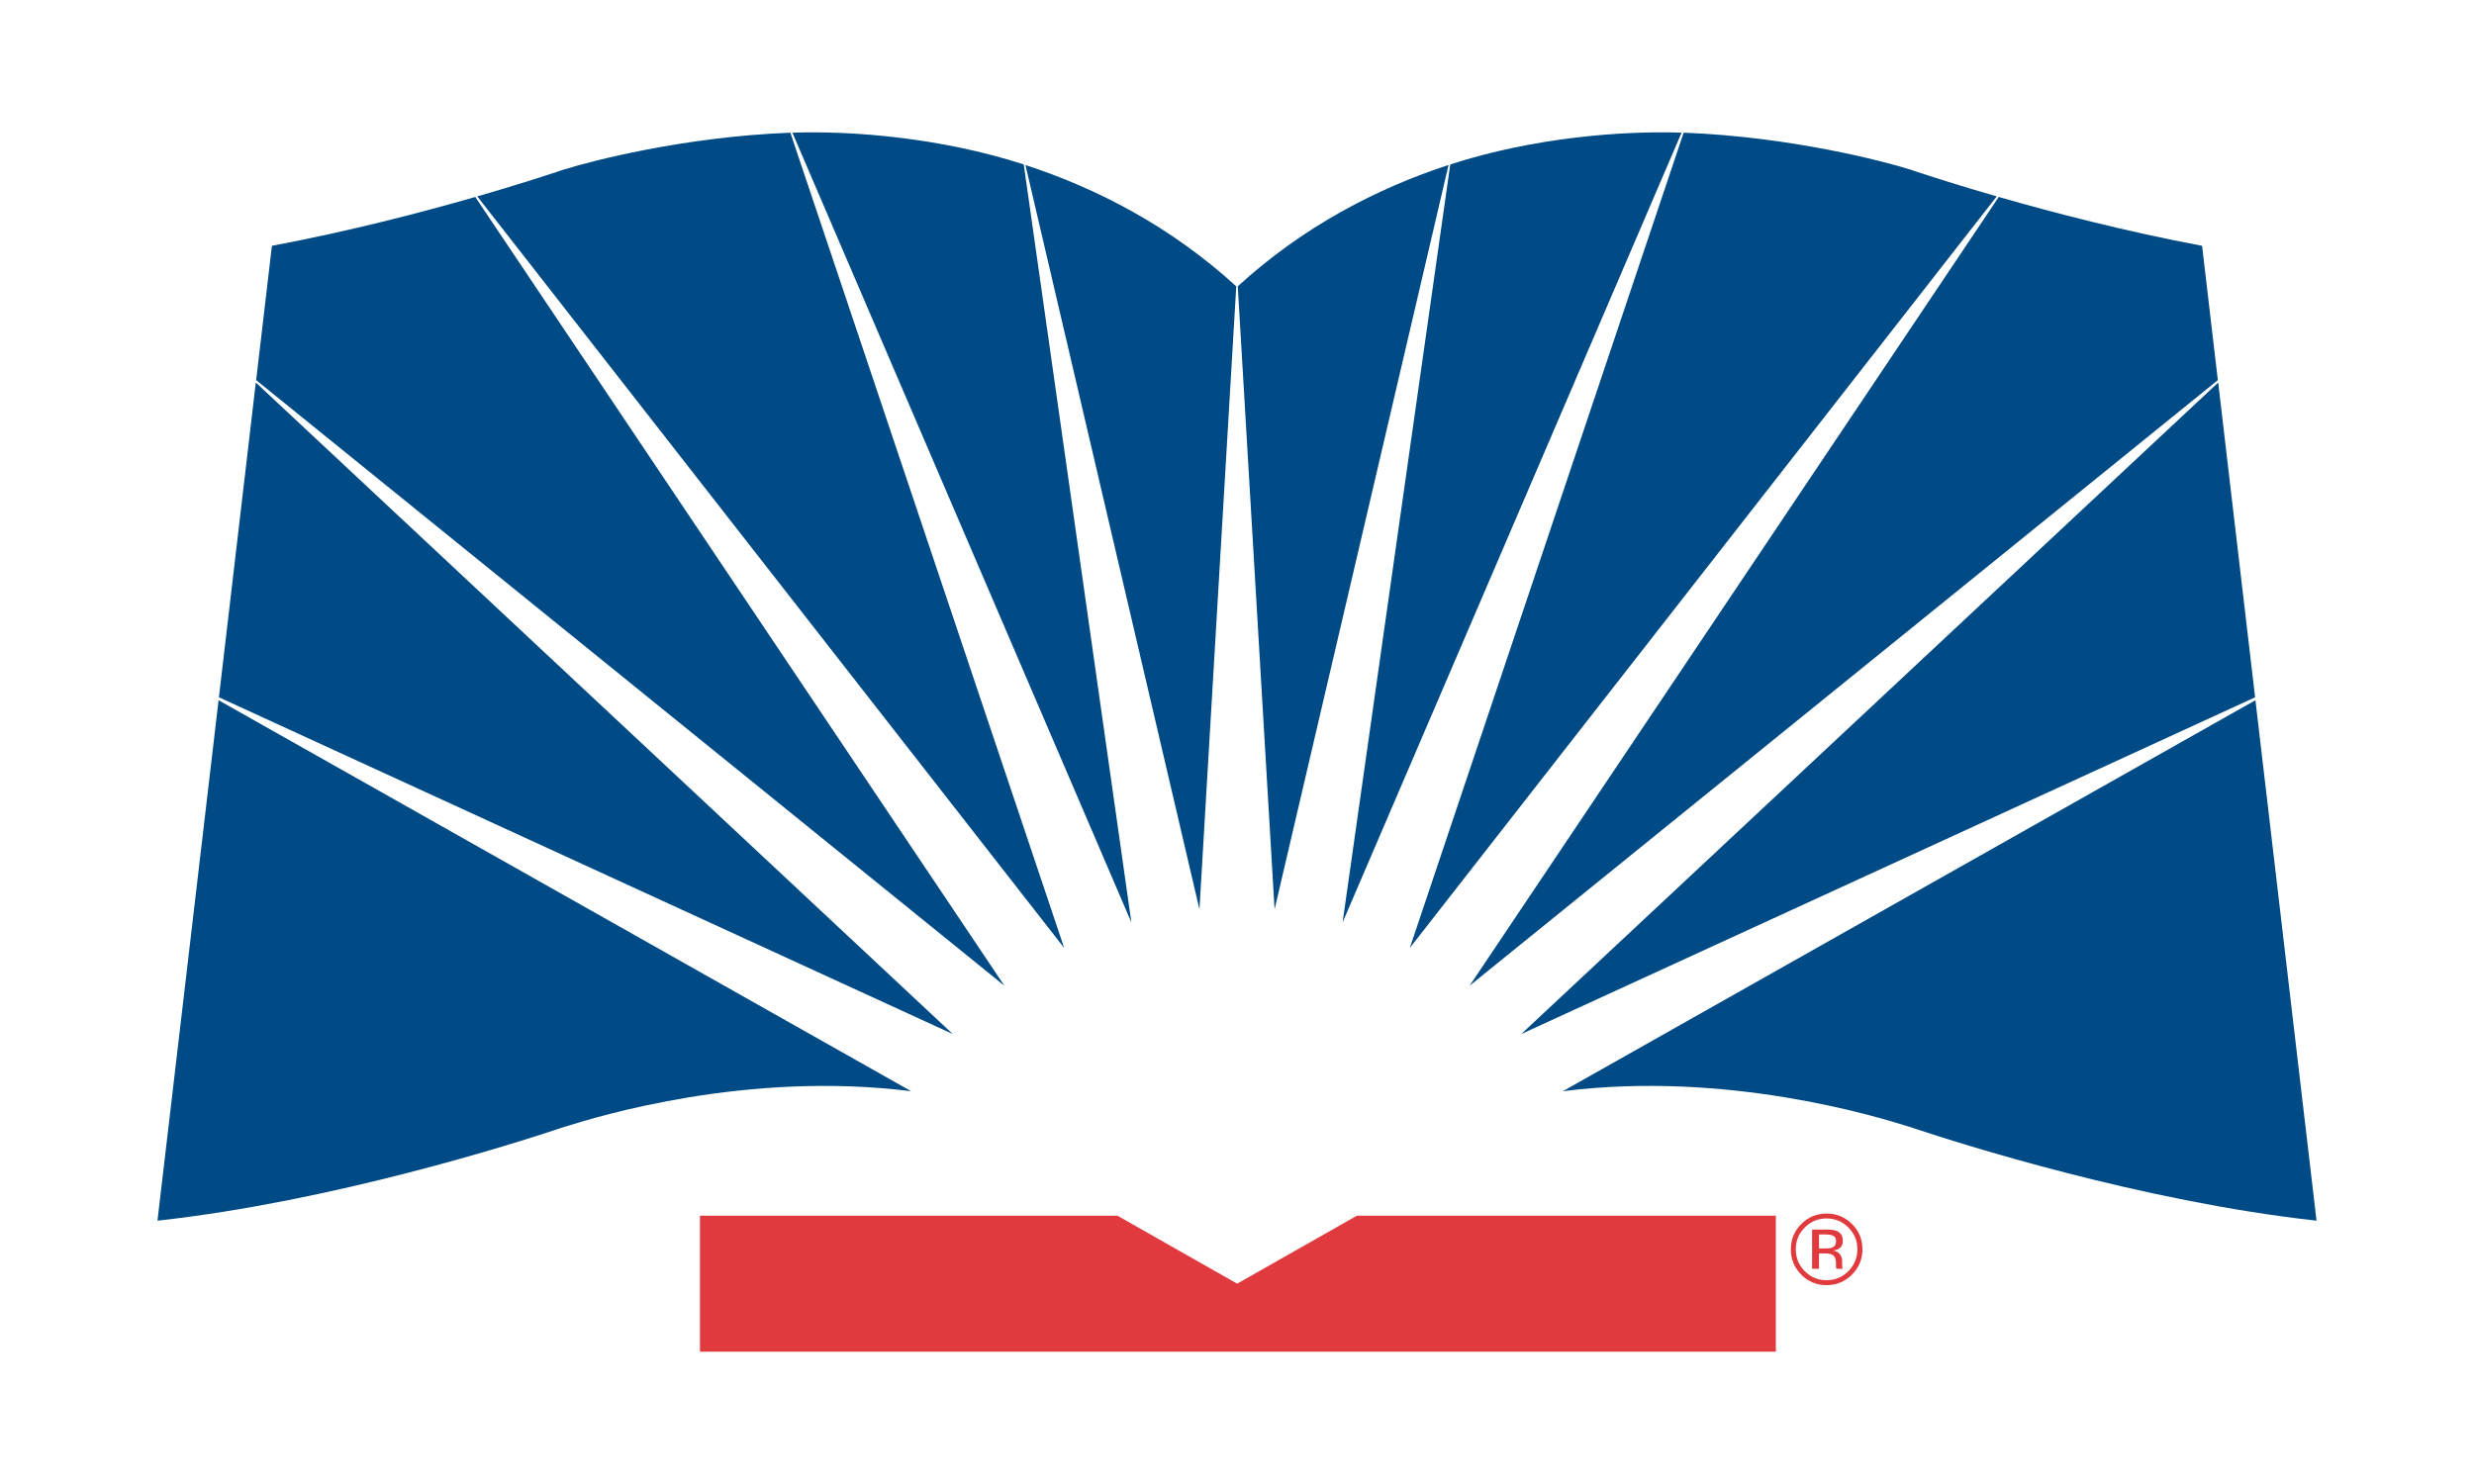 <?xml version="1.0"?>
<svg version="1.1" xmlns="http://www.w3.org/2000/svg" xmlns:xlink="http://www.w3.org/1999/xlink" width="100" height="60">
    <desc iVinci="yes" version="4.6" gridStep="20" showGrid="no" snapToGrid="no" codePlatform="0"/>
    <g id="Layer1" name="Layer 1" opacity="1">
        <g id="Shape1">
            <desc shapeID="1" type="0" basicInfo-basicType="0" basicInfo-roundedRectRadius="12" basicInfo-polygonSides="6" basicInfo-starPoints="5" bounding="rect(-43.635,-22.001,87.27,44.003)" text="" font-familyName="" font-pixelSize="20" font-bold="0" font-underline="0" font-alignment="1" strokeStyle="0" markerStart="0" markerEnd="0" shadowEnabled="0" shadowOffsetX="0" shadowOffsetY="2" shadowBlur="4" shadowOpacity="160" blurEnabled="0" blurRadius="4" transform="matrix(1,0,0,1,50,27.352)" pers-center="0,0" pers-size="0,0" pers-start="0,0" pers-end="0,0" locked="0" mesh="" flag=""/>
            <path id="shapePath1" d="M8.849,28.192 L38.51,41.807 L10.34,15.466 L8.849,28.192 M48.482,36.765 L49.97,11.577 C47.319,9.153 44.33,7.612 41.449,6.672 L48.482,36.765 M10.991,9.939 L10.354,15.369 L40.598,39.854 L19.211,7.964 C17.054,8.584 14.129,9.348 10.991,9.939 M6.365,49.353 C13.488,48.57 20.898,46.196 22.498,45.664 C22.514,45.658 22.564,45.642 22.645,45.615 C22.757,45.577 22.817,45.557 22.817,45.557 L22.817,45.56 C24.225,45.118 30.222,43.287 36.829,44.119 L8.835,28.311 L6.365,49.353 M32.029,5.365 L45.731,37.296 L41.38,6.648 C37.996,5.555 34.417,5.282 32.029,5.365 M22.818,6.848 L22.818,6.844 C22.818,6.844 22.758,6.865 22.646,6.903 C22.564,6.929 22.515,6.947 22.499,6.952 C21.978,7.125 20.837,7.495 19.292,7.941 L43.014,38.326 L31.947,5.365 C27.614,5.531 23.849,6.524 22.818,6.848 M77.501,6.952 C77.485,6.947 77.436,6.93 77.354,6.903 C77.242,6.865 77.183,6.844 77.183,6.844 L77.183,6.847 C76.152,6.523 72.386,5.53 68.054,5.364 L56.986,38.326 L80.709,7.94 C79.163,7.495 78.024,7.125 77.501,6.952 M91.165,28.311 L63.171,44.119 C69.777,43.286 75.774,45.118 77.183,45.56 L77.183,45.557 C77.183,45.557 77.242,45.578 77.354,45.615 C77.436,45.642 77.486,45.658 77.501,45.664 C79.103,46.196 86.513,48.57 93.635,49.353 L91.165,28.311 M89.66,15.467 L61.489,41.808 L91.152,28.193 L89.66,15.467 M89.009,9.939 C85.871,9.347 82.947,8.584 80.79,7.963 L59.402,39.854 L89.646,15.369 L89.009,9.939 M58.62,6.648 L54.268,37.295 L67.97,5.364 C65.584,5.282 62.004,5.555 58.62,6.648 M50.031,11.576 L51.519,36.764 L58.551,6.67 C55.67,7.611 52.681,9.152 50.031,11.576 Z" style="stroke:none;fill-rule:nonzero;fill:#004b85;fill-opacity:1;"/>
        </g>
        <g id="Shape2">
            <desc shapeID="2" type="0" basicInfo-basicType="0" basicInfo-roundedRectRadius="12" basicInfo-polygonSides="6" basicInfo-starPoints="5" bounding="rect(-23.494,-2.792,46.988,5.585)" text="" font-familyName="" font-pixelSize="20" font-bold="0" font-underline="0" font-alignment="1" strokeStyle="0" markerStart="0" markerEnd="0" shadowEnabled="0" shadowOffsetX="0" shadowOffsetY="2" shadowBlur="4" shadowOpacity="160" blurEnabled="0" blurRadius="4" transform="matrix(1,0,0,1,51.787,51.857)" pers-center="0,0" pers-size="0,0" pers-start="0,0" pers-end="0,0" locked="0" mesh="" flag=""/>
            <path id="shapePath2" d="M50.008,51.9 L45.169,49.152 L28.293,49.152 L28.293,54.65 L71.781,54.65 L71.781,49.152 L54.848,49.152 L50.008,51.9 M74.857,49.487 C74.574,49.206 74.232,49.065 73.831,49.065 C73.434,49.065 73.092,49.206 72.81,49.487 C72.527,49.769 72.386,50.109 72.386,50.508 C72.386,50.91 72.526,51.252 72.806,51.535 C73.087,51.819 73.429,51.96 73.83,51.96 C74.231,51.96 74.573,51.818 74.856,51.535 C75.139,51.251 75.281,50.909 75.281,50.508 C75.281,50.108 75.14,49.768 74.857,49.487 M74.712,51.394 C74.47,51.637 74.177,51.76 73.829,51.76 C73.483,51.76 73.189,51.637 72.947,51.394 C72.706,51.15 72.586,50.855 72.586,50.509 C72.586,50.165 72.706,49.872 72.949,49.63 C73.192,49.386 73.486,49.264 73.829,49.264 C74.175,49.264 74.469,49.386 74.712,49.63 C74.954,49.872 75.076,50.165 75.076,50.509 C75.076,50.855 74.954,51.15 74.712,51.394 M74.487,50.171 C74.487,49.971 74.405,49.837 74.24,49.768 C74.147,49.73 74.003,49.711 73.804,49.711 L73.246,49.711 L73.246,51.298 L73.525,51.298 L73.525,50.678 L73.747,50.678 C73.897,50.678 74.003,50.695 74.061,50.729 C74.163,50.787 74.212,50.908 74.212,51.089 L74.212,51.214 L74.218,51.265 C74.22,51.272 74.221,51.277 74.222,51.283 L74.226,51.299 L74.486,51.299 L74.477,51.279 C74.469,51.266 74.466,51.239 74.463,51.197 C74.46,51.155 74.459,51.115 74.459,51.079 L74.459,50.963 C74.459,50.883 74.431,50.802 74.373,50.718 C74.315,50.634 74.224,50.583 74.1,50.563 C74.198,50.548 74.275,50.522 74.33,50.486 C74.436,50.418 74.487,50.313 74.487,50.171 M74.049,50.443 C73.989,50.466 73.9,50.478 73.78,50.478 L73.526,50.478 L73.526,49.91 L73.766,49.91 C73.922,49.91 74.037,49.93 74.107,49.968 C74.178,50.007 74.213,50.083 74.213,50.197 C74.214,50.318 74.159,50.4 74.049,50.443 Z" style="stroke:none;fill-rule:nonzero;fill:#e03a3e;fill-opacity:1;"/>
        </g>
    </g>
</svg>
